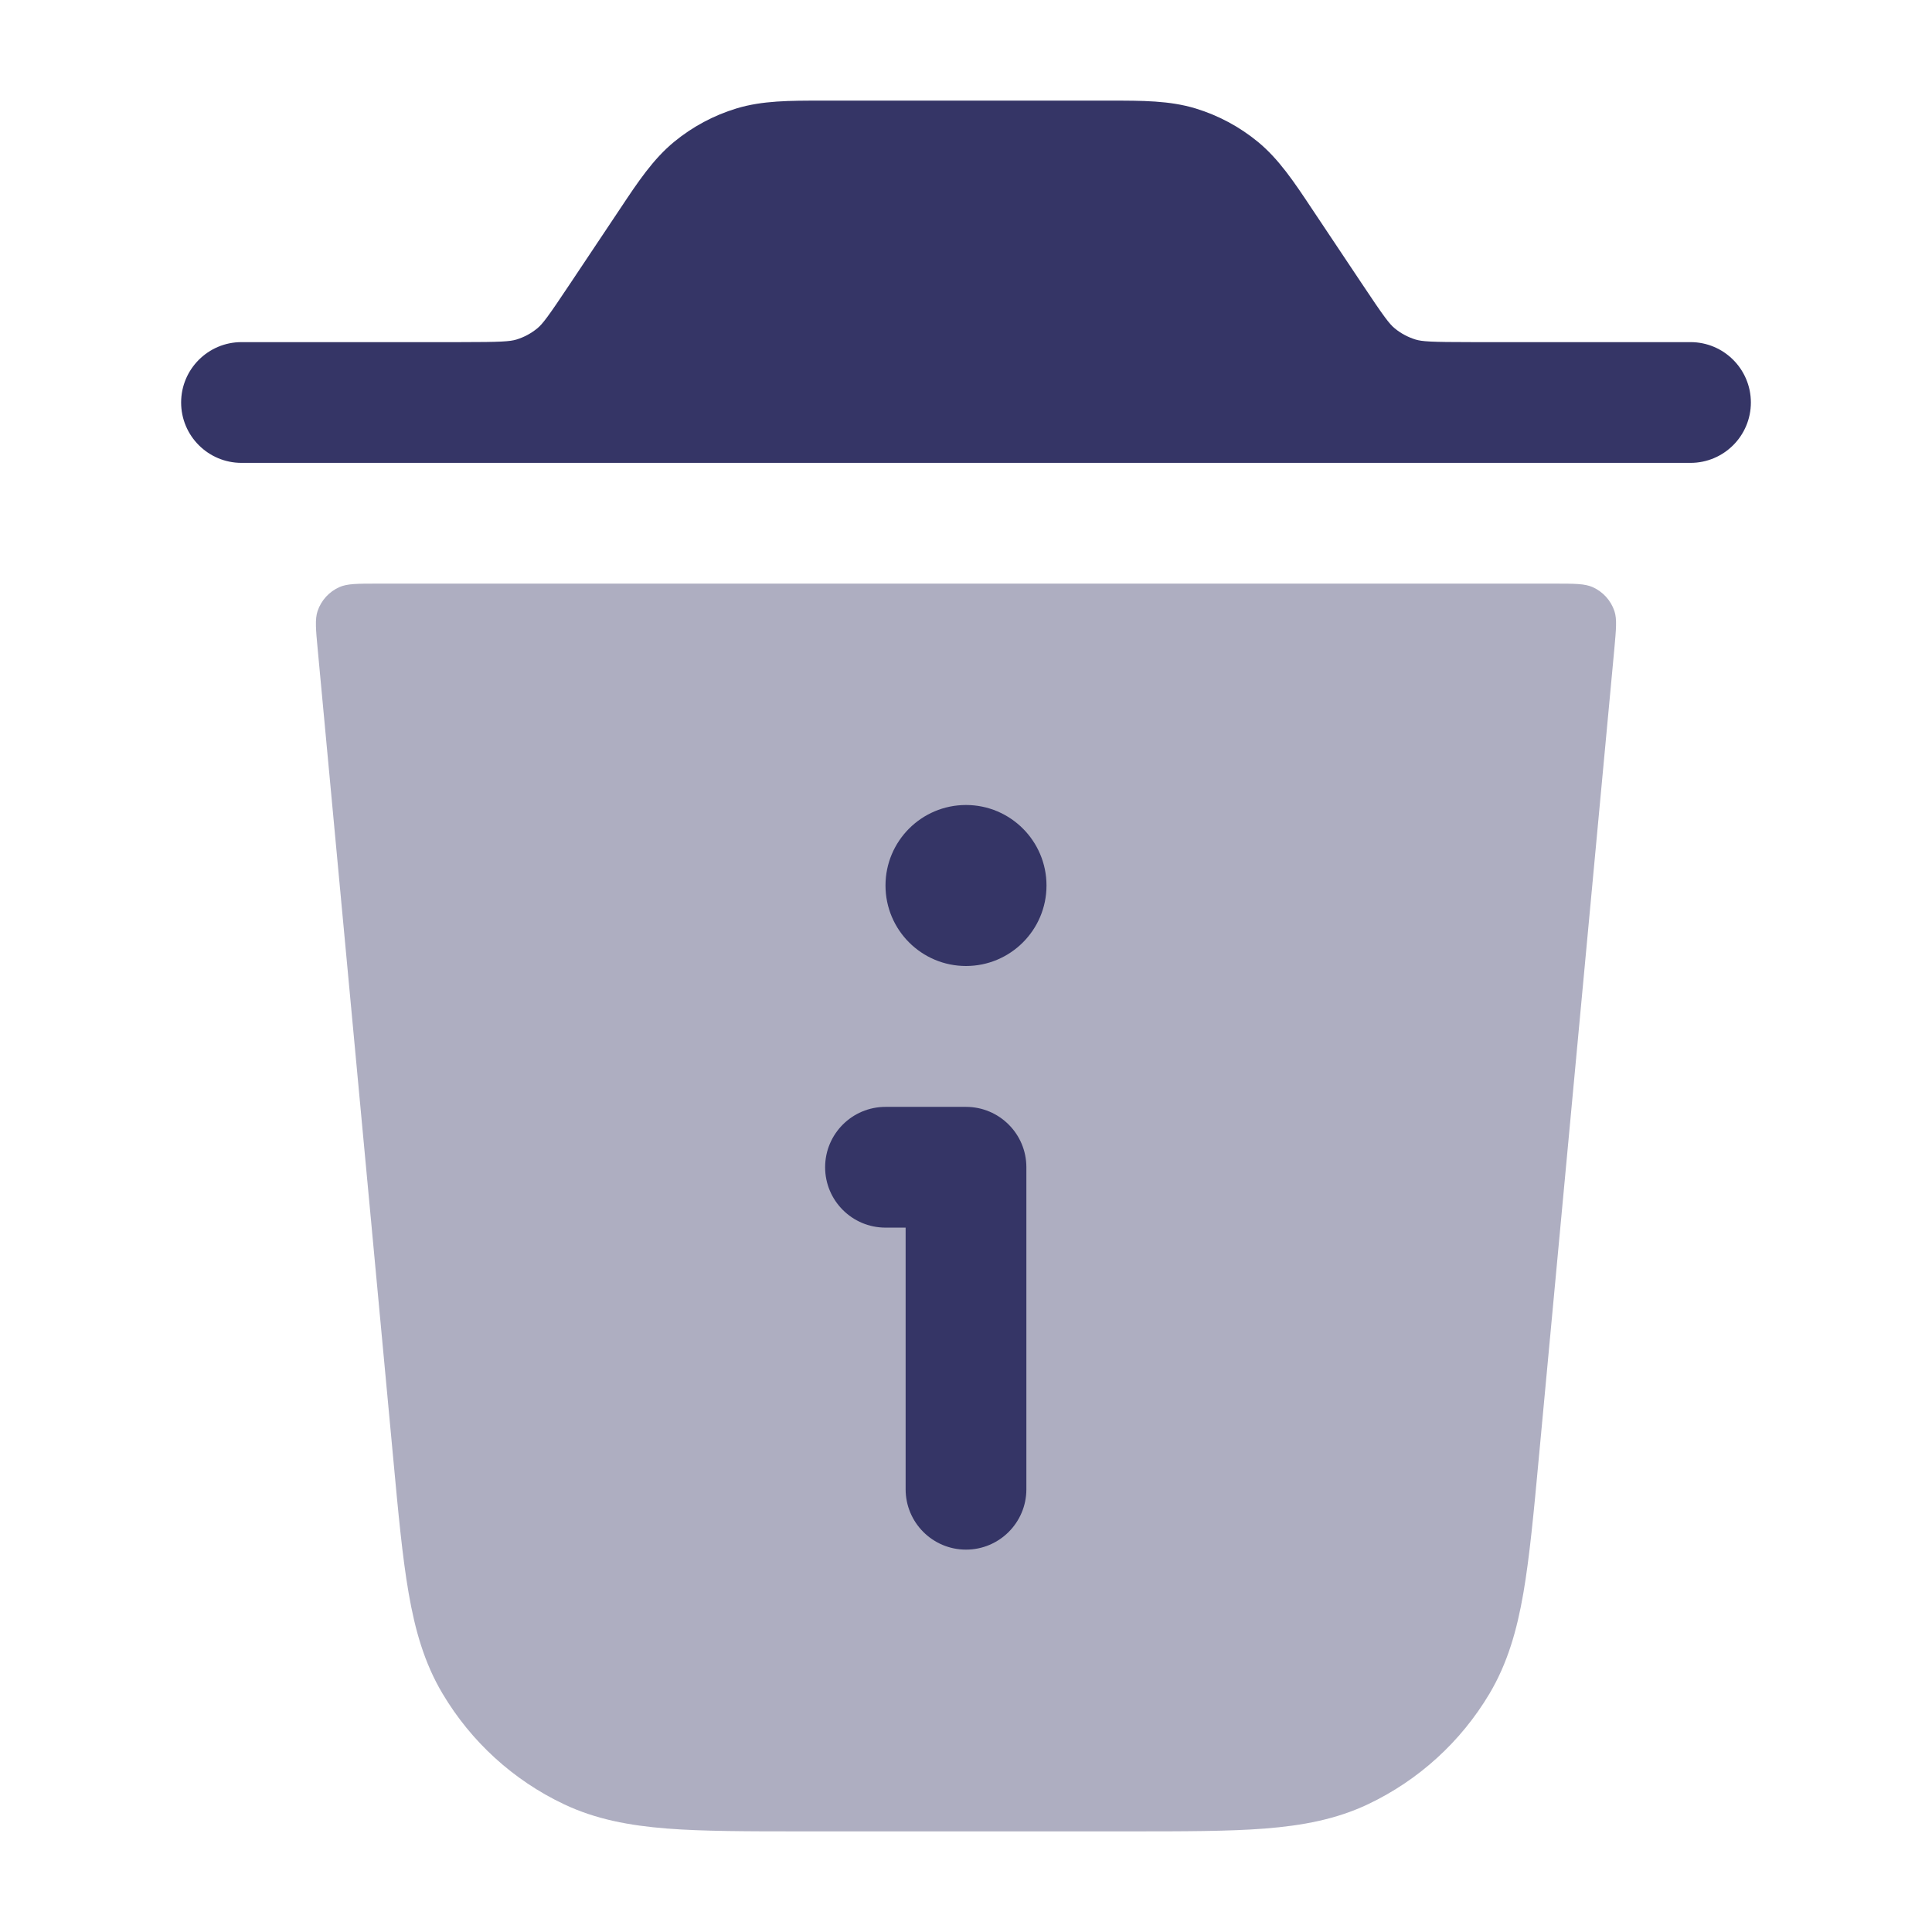 <svg width="24" height="24" viewBox="0 0 24 24" fill="none" xmlns="http://www.w3.org/2000/svg">
<path opacity="0.4" d="M4.694 7.25C4.44 7.25 4.314 7.25 4.217 7.293C4.089 7.349 3.99 7.458 3.945 7.591C3.912 7.691 3.923 7.817 3.947 8.07L4.884 18.108C4.947 18.788 4.998 19.34 5.076 19.788C5.156 20.252 5.273 20.662 5.497 21.038C5.852 21.636 6.376 22.114 7.004 22.412C7.4 22.6 7.819 22.678 8.288 22.715C8.741 22.75 9.296 22.75 9.978 22.75H14.021C14.704 22.75 15.259 22.75 15.712 22.715C16.181 22.678 16.6 22.6 16.996 22.412C17.623 22.114 18.148 21.636 18.503 21.039C18.727 20.662 18.844 20.252 18.924 19.789C19.001 19.341 19.053 18.788 19.116 18.108L20.053 8.07C20.076 7.817 20.088 7.691 20.055 7.591C20.01 7.458 19.911 7.349 19.783 7.293C19.686 7.25 19.559 7.25 19.306 7.25H4.694Z" fill="#353566"/>
<path d="M9.149 1.347C9.472 1.249 9.814 1.25 10.204 1.25H13.796C14.186 1.25 14.528 1.249 14.851 1.347C15.134 1.433 15.397 1.574 15.626 1.762C15.886 1.976 16.076 2.261 16.292 2.586L16.912 3.515C17.198 3.945 17.261 4.026 17.327 4.08C17.403 4.142 17.491 4.189 17.585 4.218C17.666 4.242 17.768 4.25 18.284 4.25H21C21.414 4.25 21.75 4.586 21.75 5C21.75 5.414 21.414 5.75 21 5.75L18.203 5.75C18.151 5.75 18.099 5.75 18.048 5.75H5.952C5.901 5.75 5.849 5.75 5.796 5.75L3 5.75C2.586 5.75 2.25 5.414 2.25 5C2.25 4.586 2.586 4.25 3 4.25H5.716C6.232 4.25 6.334 4.242 6.415 4.218C6.51 4.189 6.597 4.142 6.673 4.08C6.739 4.026 6.802 3.945 7.088 3.515L7.708 2.586C7.924 2.261 8.114 1.976 8.374 1.762C8.603 1.574 8.866 1.433 9.149 1.347Z" fill="#353566"/>
<path d="M10.25 14.5C10.25 14.086 10.586 13.75 11 13.75H12C12.414 13.75 12.75 14.086 12.75 14.5L12.75 18.5C12.75 18.914 12.414 19.25 12 19.25C11.586 19.25 11.25 18.914 11.25 18.5V15.25H11C10.586 15.25 10.25 14.914 10.25 14.5Z" fill="#353566"/>
<path d="M12 10C11.448 10 11 10.448 11 11C11 11.552 11.448 12 12 12C12.552 12 13 11.552 13 11C13 10.448 12.552 10 12 10Z" fill="#353566"/>
</svg>
